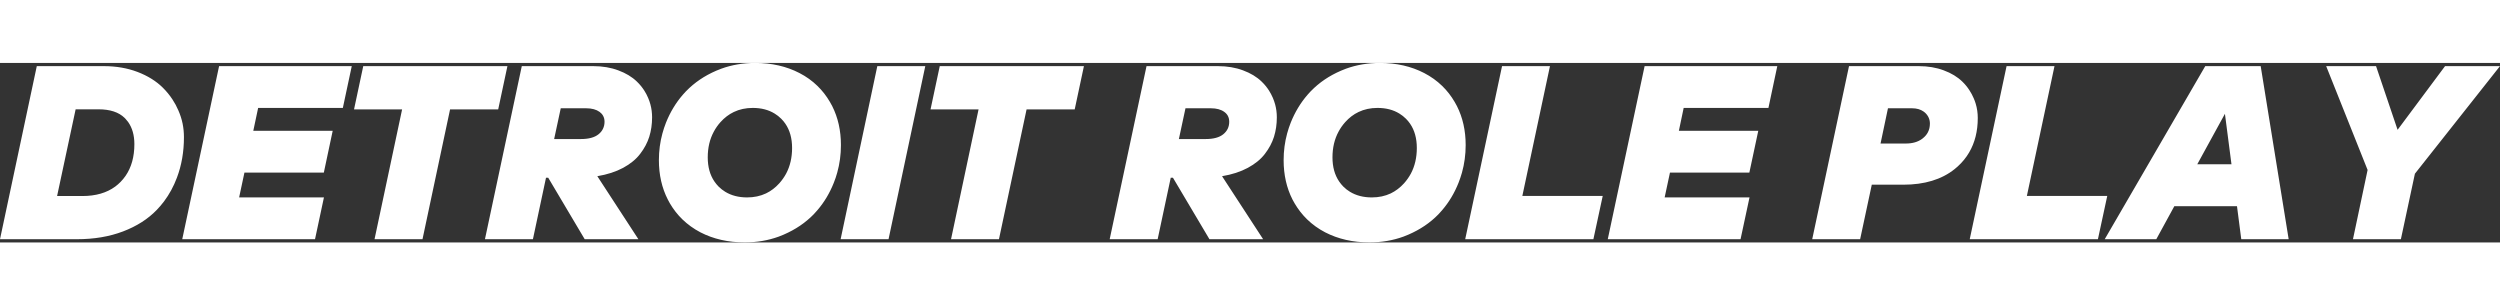 <svg width="285.206" height="34.84" viewBox="0 0 485.206 34.84" fill="none" xmlns="http://www.w3.org/2000/svg" xmlns:xlink="http://www.w3.org/1999/xlink">
	<rect x="0" y="0" width="485.206" height="34.84" fill="#333333" stroke="none"/>
	<desc>
			Created with Pixso.
	</desc>
	<defs/>
	<path id="DETROIT ROLE PLAY" d="M155.16 1.96Q151.38 0 146.56 0Q143.06 0 139.98 1.12Q139.48 1.3 139 1.51Q135.58 2.99 133.18 5.46Q133.13 5.52 133.07 5.57Q132.79 5.88 132.51 6.19Q130.48 8.54 129.26 11.58Q128.85 12.62 128.56 13.69Q127.88 16.19 127.88 18.87Q127.88 23.13 129.61 26.51Q129.8 26.89 130.01 27.25Q131.04 29 132.44 30.36Q133.97 31.84 135.93 32.87Q139.72 34.83 144.55 34.83Q148.04 34.83 151.13 33.71Q151.62 33.53 152.1 33.32Q155.53 31.84 157.93 29.37Q157.98 29.31 158.03 29.26Q158.35 28.92 158.65 28.57Q160.64 26.25 161.83 23.25Q162.22 22.28 162.49 21.29Q163.21 18.72 163.21 15.94Q163.21 11.73 161.52 8.38Q161.31 7.97 161.08 7.58Q160.06 5.83 158.66 4.47Q157.14 2.98 155.16 1.96ZM276.41 1.96Q272.63 0 267.81 0Q264.31 0 261.22 1.12Q260.73 1.3 260.25 1.51Q256.82 2.99 254.43 5.46Q254.37 5.52 254.32 5.57Q254.03 5.88 253.76 6.19Q251.73 8.54 250.51 11.58Q250.1 12.62 249.81 13.69Q249.13 16.19 249.13 18.87Q249.13 23.13 250.85 26.51Q251.05 26.89 251.26 27.25Q252.29 29 253.69 30.36Q255.21 31.84 257.18 32.87Q260.97 34.83 265.79 34.83Q269.29 34.83 272.38 33.71Q272.87 33.53 273.35 33.32Q276.78 31.84 279.18 29.37Q279.23 29.31 279.28 29.26Q279.6 28.92 279.9 28.57Q281.89 26.25 283.08 23.25Q283.46 22.28 283.74 21.29Q284.46 18.72 284.46 15.94Q284.46 11.73 282.77 8.38Q282.56 7.97 282.33 7.58Q281.31 5.83 279.91 4.47Q278.38 2.98 276.41 1.96ZM26.7 1.75Q23.73 0.62 20.17 0.62L7.14 0.62L0 34.21L14.94 34.21Q19.91 34.21 23.88 32.7Q27.85 31.19 30.42 28.53Q31.18 27.74 31.83 26.88Q33.39 24.8 34.34 22.26Q35.7 18.66 35.7 14.41Q35.7 13.06 35.44 11.77Q35.17 10.47 34.62 9.22Q34.14 8.09 33.47 7.08Q32.67 5.86 31.61 4.81Q29.68 2.89 26.7 1.75ZM47.44 21.28L62.85 21.28L64.57 13.17L49.16 13.17L50.1 8.73L66.54 8.73L68.27 0.62L42.52 0.62L35.37 34.21L61.14 34.21L62.87 26.1L46.41 26.1L47.44 21.28ZM87.35 9.02L96.69 9.02L98.48 0.62L70.5 0.62L68.71 9.02L78.04 9.02L72.69 34.21L82 34.21L87.35 9.02ZM120 1.44Q117.81 0.62 115.15 0.62L101.27 0.62L94.12 34.21L103.43 34.21L105.97 22.28L106.4 22.28L113.48 34.21L123.9 34.21L115.93 21.98Q118.81 21.5 120.94 20.36Q123.06 19.21 124.25 17.64Q125.46 16.07 126.01 14.33Q126.56 12.57 126.56 10.55Q126.56 9.25 126.23 8.04Q126.06 7.4 125.79 6.78Q125.47 6.02 125.03 5.34Q124.43 4.41 123.61 3.62Q122.2 2.25 120 1.44ZM163.15 34.21L172.45 34.21L179.58 0.62L170.27 0.62L163.15 34.21ZM199.24 9.02L208.58 9.02L210.37 0.62L182.39 0.62L180.6 9.02L189.92 9.02L184.58 34.21L193.88 34.21L199.24 9.02ZM241.25 1.44Q239.06 0.62 236.39 0.62L222.52 0.62L215.37 34.21L224.68 34.21L227.22 22.28L227.65 22.28L234.73 34.21L245.15 34.21L237.18 21.98Q240.06 21.5 242.18 20.36Q244.31 19.21 245.5 17.64Q246.71 16.07 247.26 14.33Q247.81 12.57 247.81 10.55Q247.81 9.25 247.48 8.04Q247.3 7.4 247.04 6.78Q246.71 6.02 246.28 5.34Q245.68 4.41 244.86 3.62Q243.45 2.25 241.25 1.44ZM311.06 25.81L295.46 25.81L300.82 0.62L291.52 0.62L284.37 34.21L309.25 34.21L311.06 25.81ZM324.11 21.28L339.52 21.28L341.25 13.17L325.84 13.17L326.77 8.73L343.22 8.73L344.94 0.62L319.19 0.62L312.04 34.21L337.81 34.21L339.55 26.1L323.08 26.1L324.11 21.28ZM361.02 34.21L363.28 23.63L369.38 23.63Q375.57 23.63 379.35 20.61Q379.67 20.36 379.97 20.08Q381.3 18.87 382.17 17.38Q383.85 14.53 383.85 10.69Q383.85 9.24 383.45 7.91Q383.29 7.37 383.06 6.85Q382.71 6.03 382.23 5.3Q381.65 4.4 380.87 3.64Q379.45 2.25 377.25 1.44Q375.06 0.62 372.42 0.62L358.86 0.62L351.72 34.21L361.02 34.21ZM408.98 25.81L393.38 25.81L398.74 0.62L389.44 0.62L382.29 34.21L407.17 34.21L408.98 25.81ZM434.99 34.21L444.19 34.21L438.76 0.62L428 0.62L408.49 34.21L418.5 34.21L422 27.8L434.16 27.8L434.99 34.21ZM465.97 34.21L468.69 21.5L485.2 0.62L474.54 0.62L465.33 12.98L461.15 0.62L451.47 0.62L459.51 20.77L456.67 34.21L465.97 34.21ZM142.42 9.52Q144.07 8.73 146.1 8.73Q148.57 8.73 150.35 9.83Q151.04 10.25 151.62 10.83Q152.07 11.28 152.42 11.79Q153.73 13.7 153.73 16.51Q153.73 19.29 152.58 21.47Q152.04 22.47 151.26 23.35Q150.11 24.63 148.67 25.32Q147.02 26.1 145 26.1Q142.55 26.1 140.76 25.01Q140.07 24.59 139.47 24Q139.01 23.53 138.65 23Q137.36 21.1 137.36 18.32Q137.36 15.52 138.53 13.35Q139.06 12.35 139.83 11.49Q140.99 10.2 142.42 9.52ZM263.67 9.52Q265.32 8.73 267.35 8.73Q269.82 8.73 271.6 9.83Q272.29 10.25 272.87 10.83Q273.32 11.28 273.67 11.79Q274.98 13.7 274.98 16.51Q274.98 19.29 273.83 21.47Q273.29 22.47 272.51 23.35Q271.35 24.63 269.92 25.32Q268.27 26.1 266.25 26.1Q263.8 26.1 262.01 25.01Q261.31 24.59 260.72 24Q260.26 23.53 259.9 23Q258.61 21.1 258.61 18.32Q258.61 15.52 259.78 13.35Q260.31 12.35 261.08 11.49Q262.23 10.2 263.67 9.52ZM107.55 14.77L108.83 8.8L113.78 8.8Q115.4 8.8 116.37 9.5Q116.81 9.82 117.05 10.26Q117.33 10.76 117.33 11.41Q117.33 12.16 117.03 12.77Q116.75 13.37 116.18 13.83Q115.04 14.77 112.74 14.77L107.55 14.77ZM228.8 14.77L230.08 8.8L235.02 8.8Q236.65 8.8 237.61 9.5Q238.06 9.82 238.3 10.26Q238.57 10.76 238.57 11.41Q238.57 12.16 238.28 12.77Q237.99 13.37 237.43 13.83Q236.29 14.77 233.99 14.77L228.8 14.77ZM364.98 15.64L366.42 8.8L371.1 8.8Q372.44 8.8 373.33 9.43Q373.47 9.53 373.61 9.65Q374.09 10.09 374.33 10.64Q374.56 11.16 374.56 11.77Q374.56 12.71 374.17 13.46Q373.85 14.08 373.25 14.57Q373.15 14.66 373.04 14.74Q371.8 15.64 369.9 15.64L364.98 15.64ZM11.08 25.83L14.68 9L19.12 9Q22.48 9 24.19 10.67Q24.28 10.76 24.36 10.85Q24.63 11.14 24.86 11.45Q26.08 13.17 26.08 15.76Q26.08 19.44 24.36 21.93Q23.93 22.55 23.39 23.1Q22.91 23.59 22.37 23.99Q19.87 25.83 16 25.83L11.08 25.83ZM433.09 19.67L426.45 19.67L431.82 9.87L433.09 19.67Z" fill="#FFFFFF" fill-opacity="1" fill-rule="evenodd"/>
</svg>
